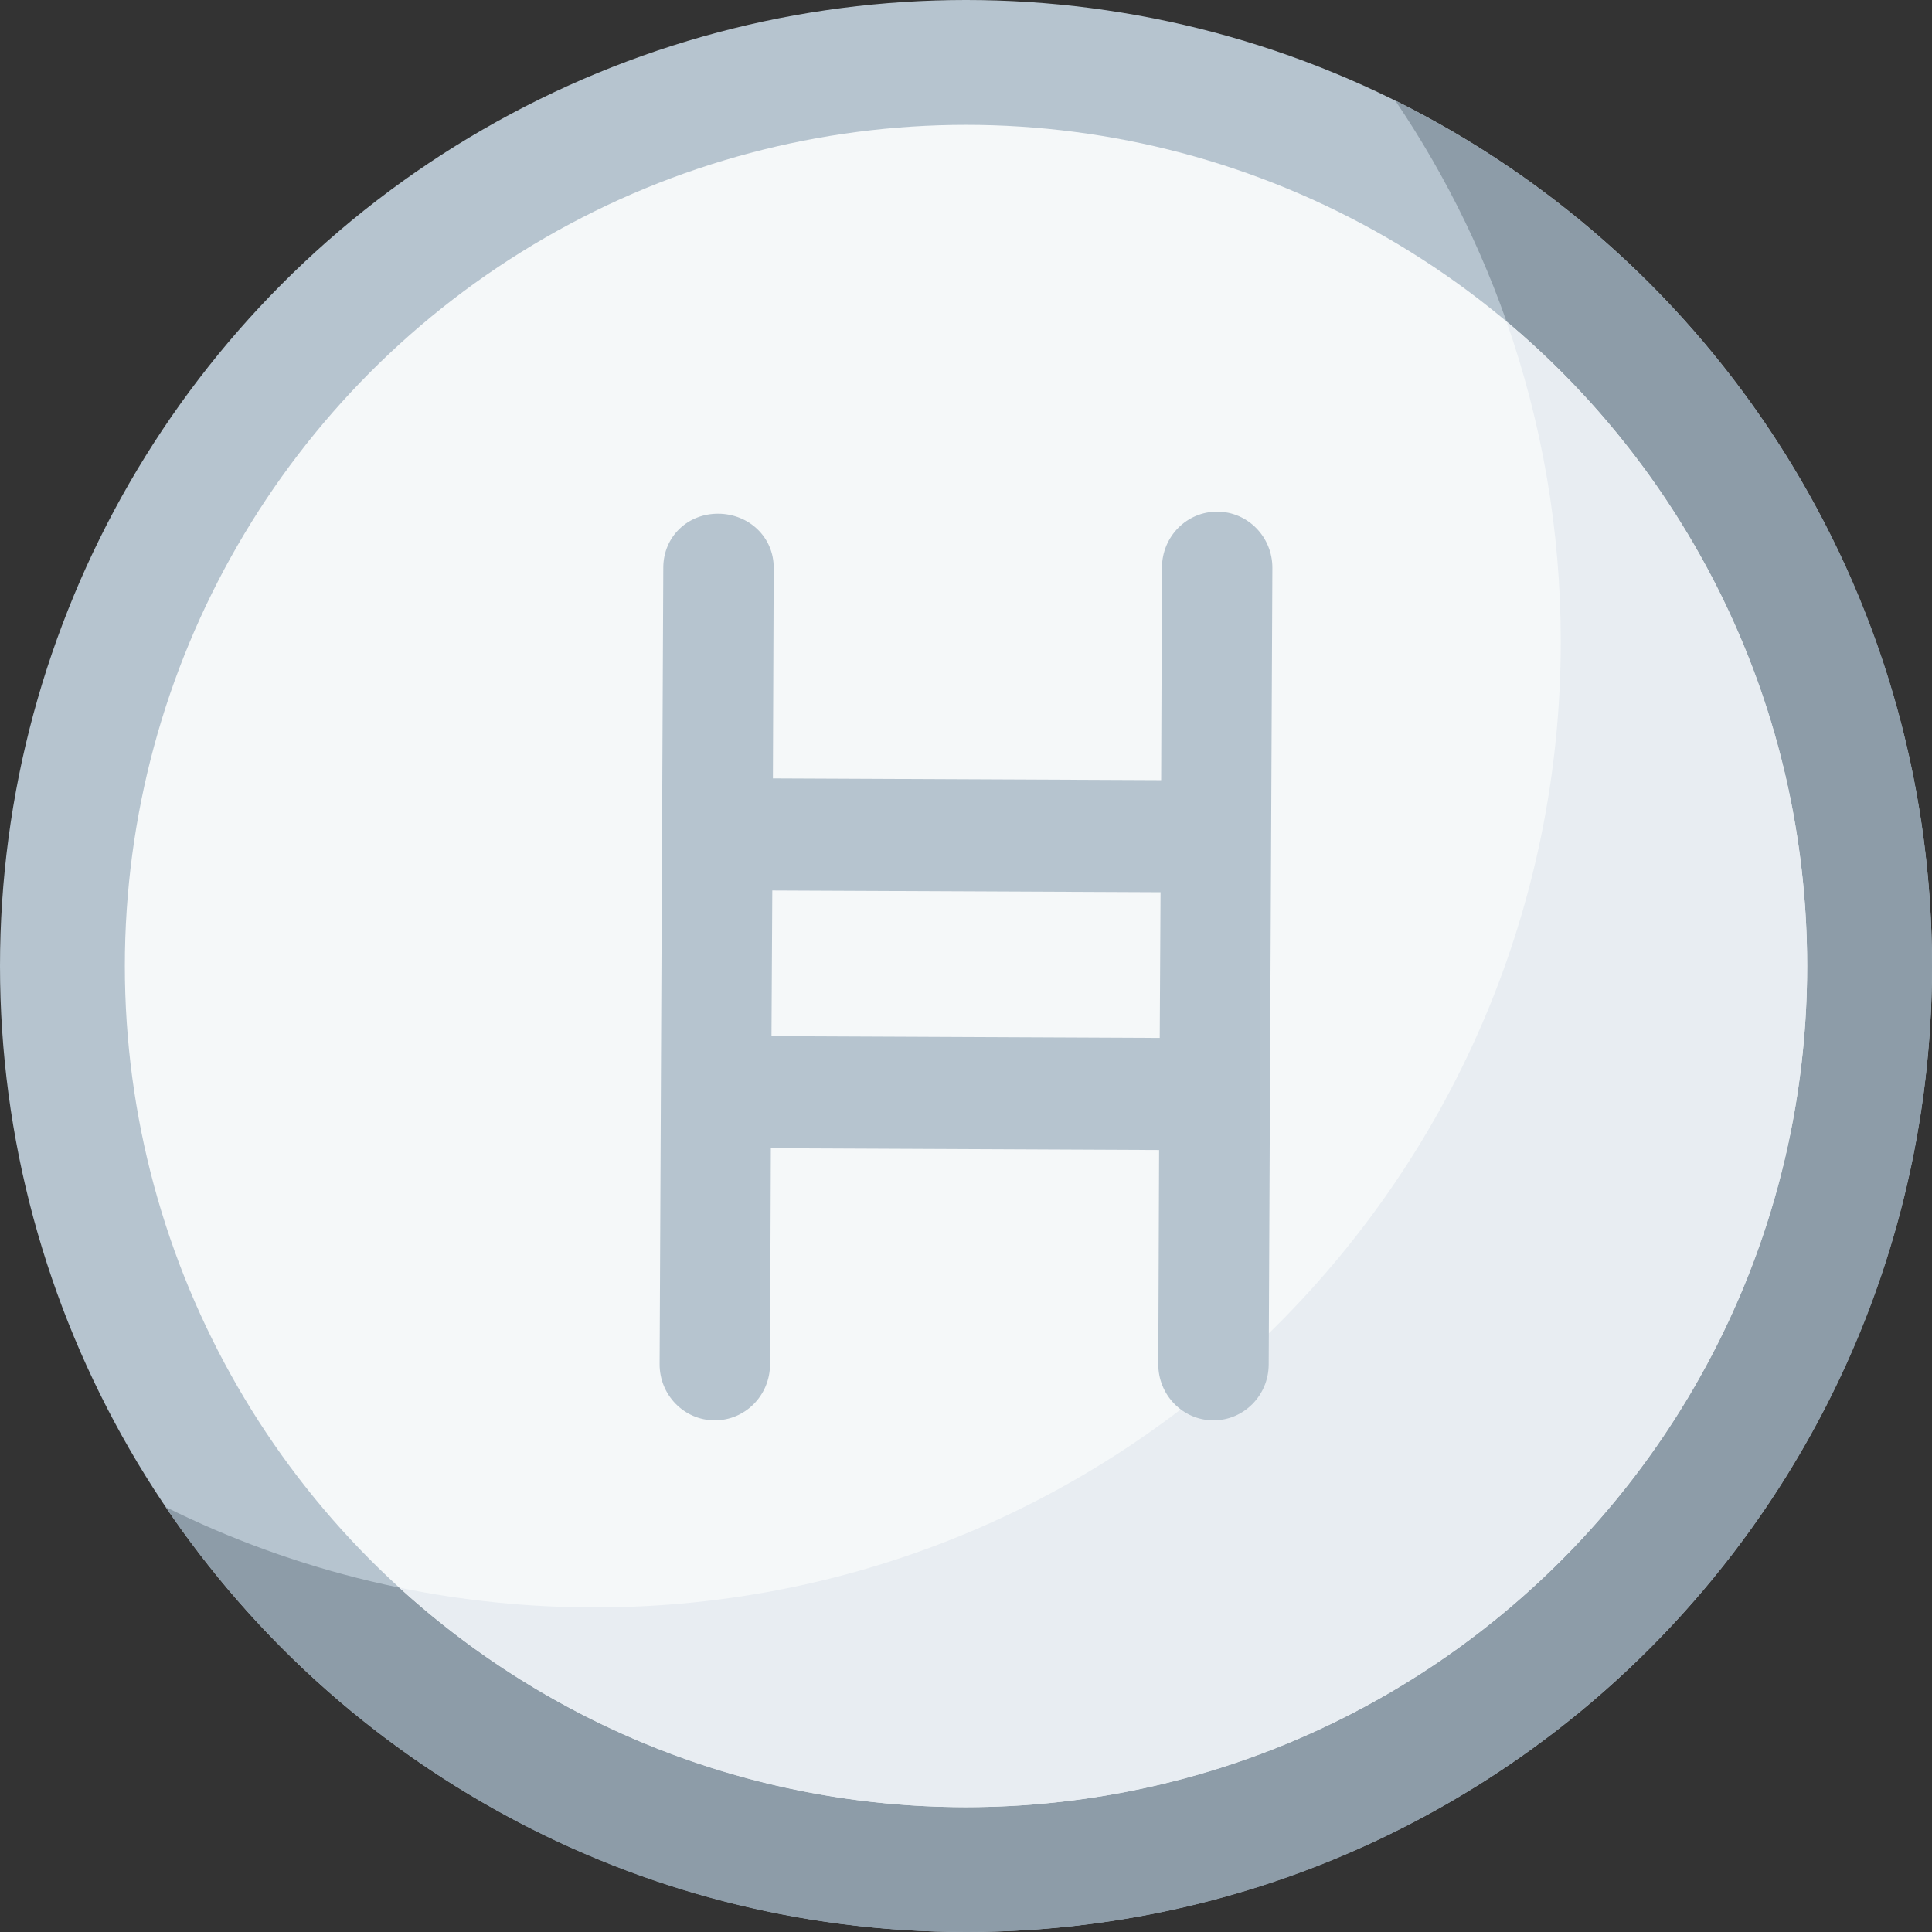 <svg id="Capa_1" enable-background="new 0 0 512 512" height="512" viewBox="0 0 512 512" width="512" xmlns="http://www.w3.org/2000/svg"><rect x="0" y="0" width="512" height="512" fill="#333333" stroke="none"/><g><circle cx="256" cy="256" fill="#b6c4cf" r="256"/><path d="m369.731 26.608c27.703 40.905 43.887 90.248 43.887 143.372 0 141.385-114.615 256-256 256-40.855 0-79.466-9.587-113.731-26.608 46.026 67.96 123.852 112.628 212.113 112.628 141.385 0 256-114.615 256-256 0-100.53-57.956-187.509-142.269-229.392z" fill="#8d9ca8"/><circle cx="256" cy="256" fill="#f5f8f9" r="222.915"/><path d="m399.224 85.196c9.312 26.537 14.393 55.065 14.393 84.784 0 141.385-114.615 256-256 256-17.743 0-35.064-1.807-51.791-5.244 39.62 36.139 92.322 58.18 150.174 58.18 123.113 0 222.915-99.803 222.915-222.915 0-68.579-30.977-129.913-79.691-170.805z" fill="#e8edf2"/><path d="m337.192 150.528c.045-8.202-6.467-14.888-14.547-14.934-8.126-.059-14.666 6.566-14.712 14.767l-.216 56.39-102.889-.466.212-55.757c.045-8.202-6.589-14.346-14.669-14.392-8.071-.059-14.544 6.023-14.59 14.225l-.975 211.112c-.045 8.202 6.467 14.887 14.547 14.934h.084c8.041 0 14.582-6.594 14.627-14.768l.221-57.34 102.889.466-.217 56.708c-.045 8.202 6.467 14.887 14.547 14.934h.084c8.041 0 14.582-6.594 14.627-14.768zm-132.74 124.07.214-38.611 102.889.466-.214 38.611z" fill="#b6c4cf"/></g></svg>